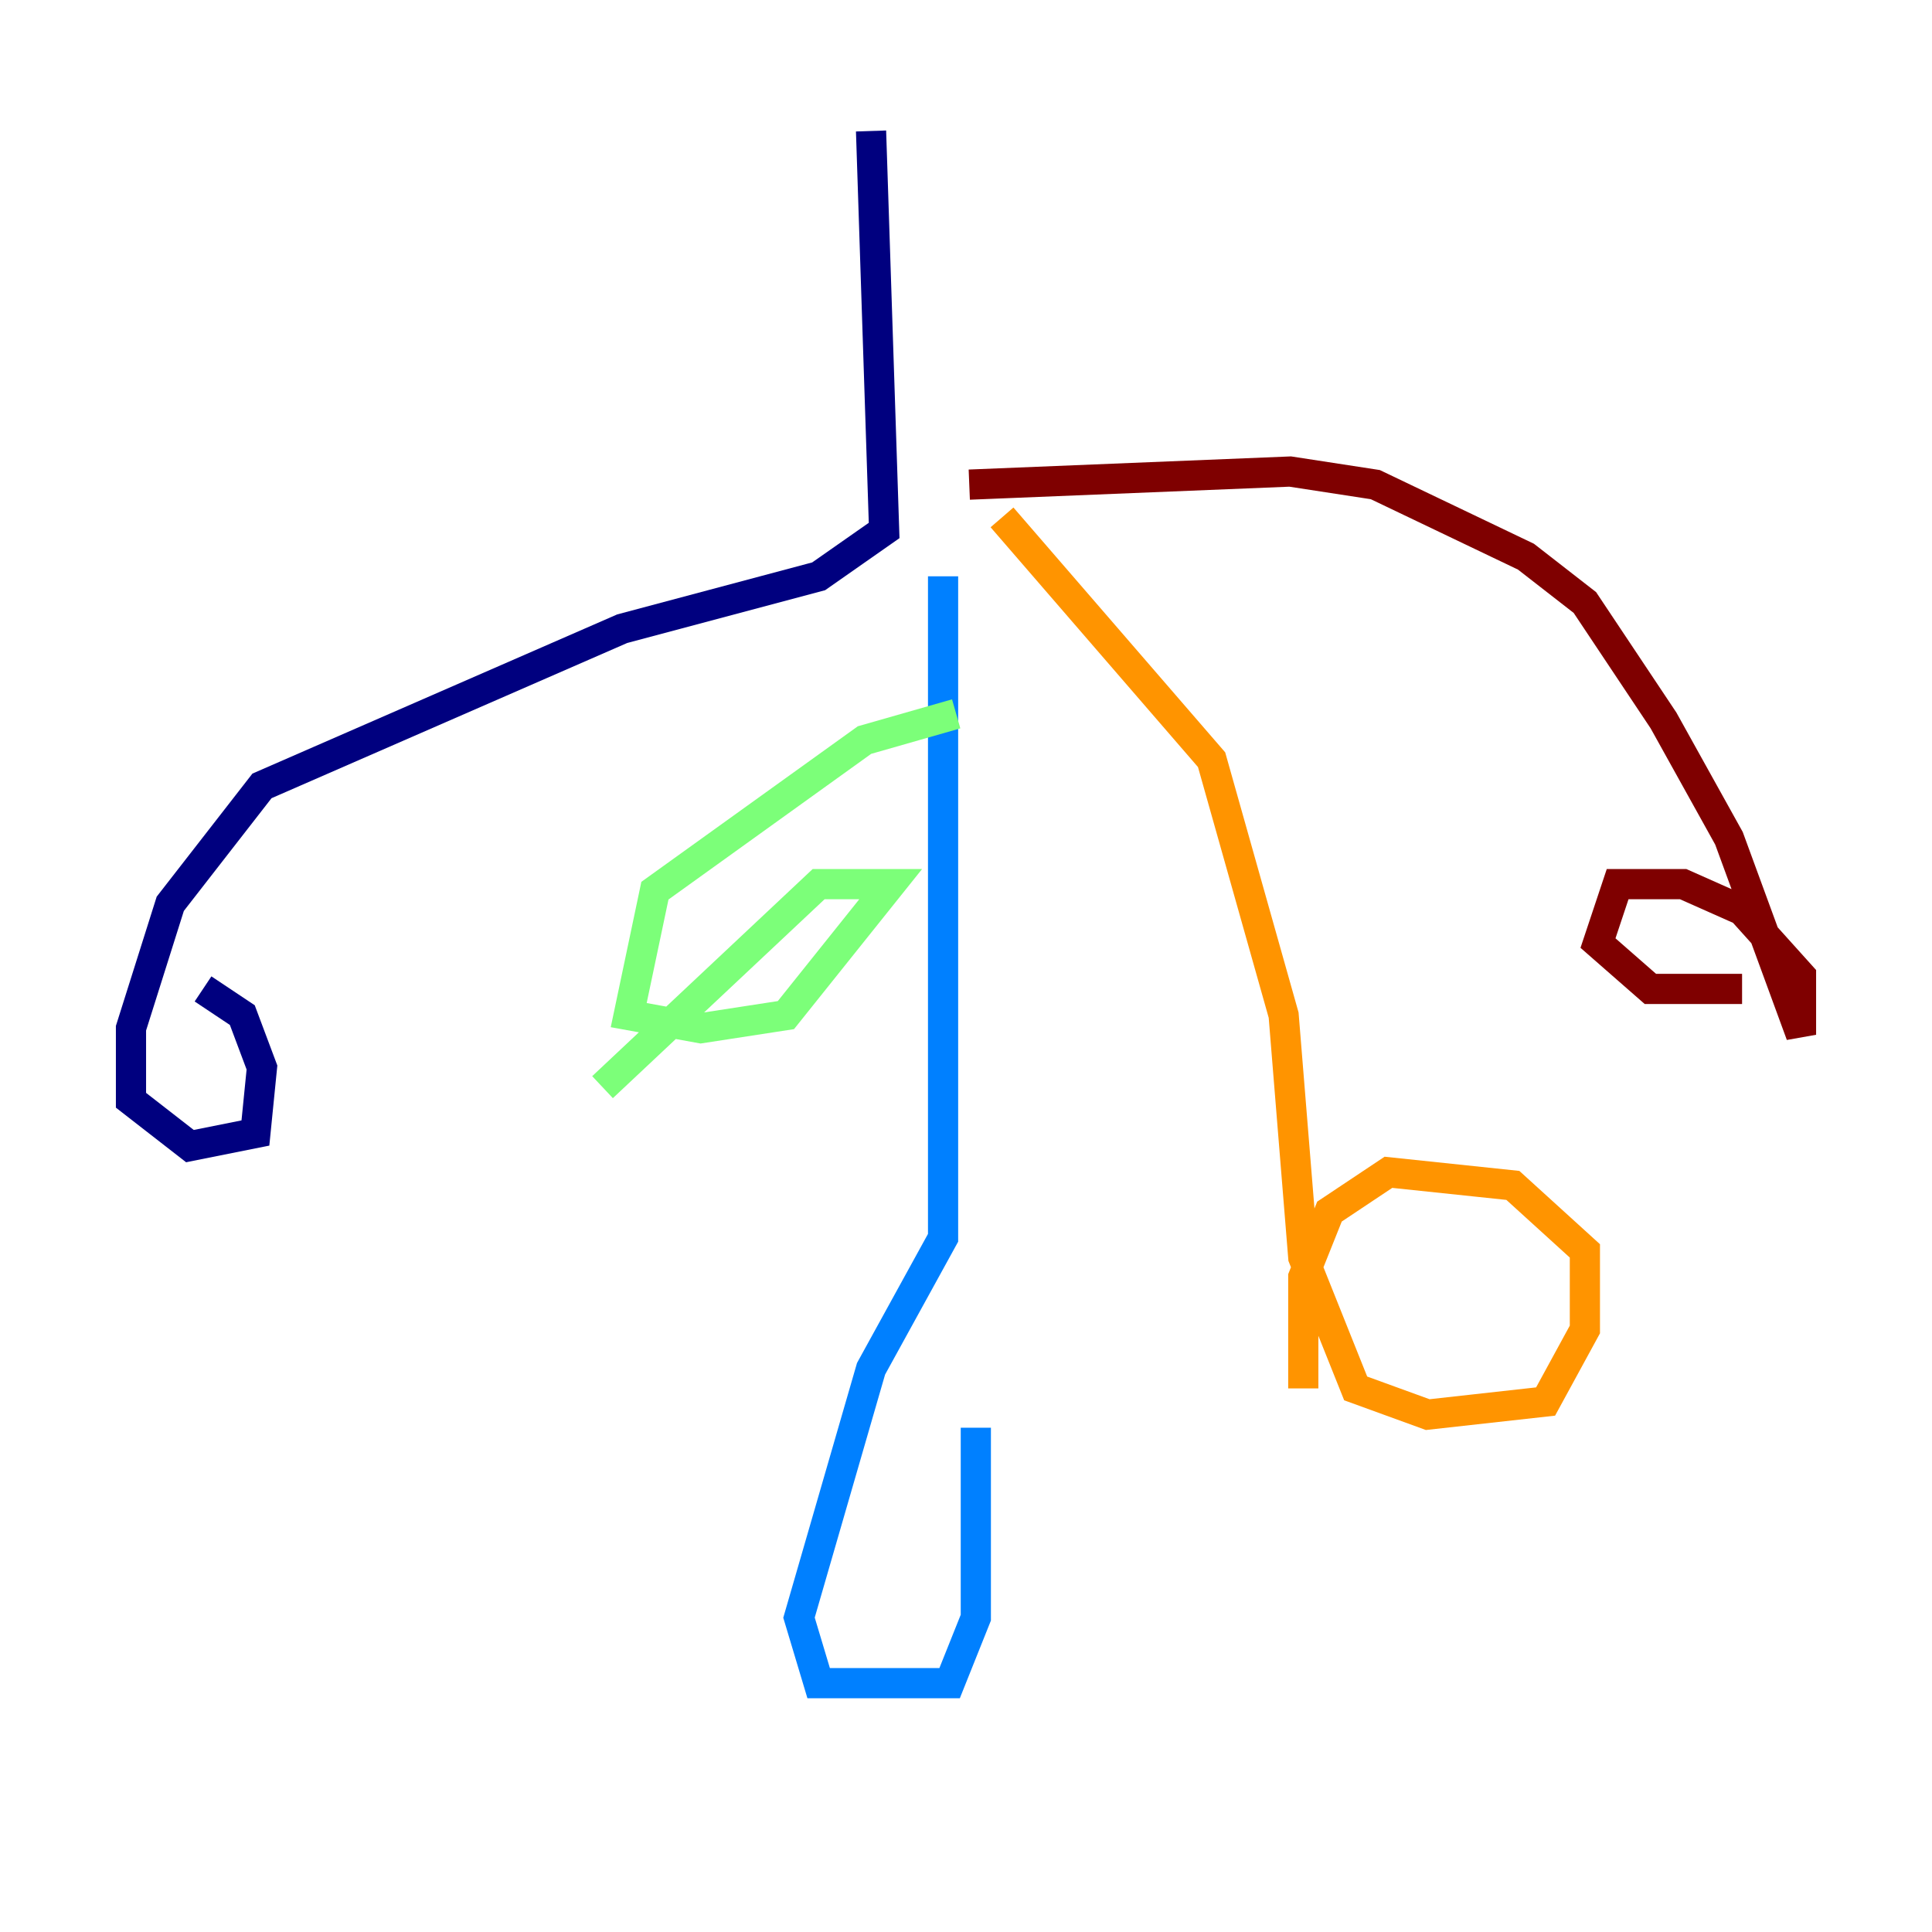 <?xml version="1.0" encoding="utf-8" ?>
<svg baseProfile="tiny" height="128" version="1.2" viewBox="0,0,128,128" width="128" xmlns="http://www.w3.org/2000/svg" xmlns:ev="http://www.w3.org/2001/xml-events" xmlns:xlink="http://www.w3.org/1999/xlink"><defs /><polyline fill="none" points="57.709,8.678 58.576,35.146 54.237,38.183 41.22,41.654 17.356,52.068 11.281,59.878 8.678,68.122 8.678,72.895 12.583,75.932 16.922,75.064 17.356,70.725 16.054,67.254 13.451,65.519" stroke="#00007f" stroke-width="2" /><polyline fill="none" points="62.481,38.183 62.481,82.007 57.709,90.685 52.936,107.173 54.237,111.512 62.915,111.512 64.651,107.173 64.651,94.59" stroke="#0080ff" stroke-width="2" /><polyline fill="none" points="63.349,47.295 57.275,49.031 43.39,59.01 41.654,67.254 46.427,68.122 52.068,67.254 59.01,58.576 54.237,58.576 39.919,72.027" stroke="#7cff79" stroke-width="2" /><polyline fill="none" points="66.386,34.278 80.271,50.332 85.044,67.254 86.346,83.308 89.817,91.986 94.59,93.722 102.4,92.854 105.003,88.081 105.003,82.875 100.231,78.536 91.986,77.668 88.081,80.271 86.346,84.61 86.346,91.986" stroke="#ff9400" stroke-width="2" /><polyline fill="none" points="64.217,32.108 85.478,31.241 91.119,32.108 101.098,36.881 105.003,39.919 110.21,47.729 114.549,55.539 119.322,68.556 119.322,64.651 115.417,60.312 111.512,58.576 107.173,58.576 105.871,62.481 109.342,65.519 115.417,65.519" stroke="#7f0000" stroke-width="2" /></svg>